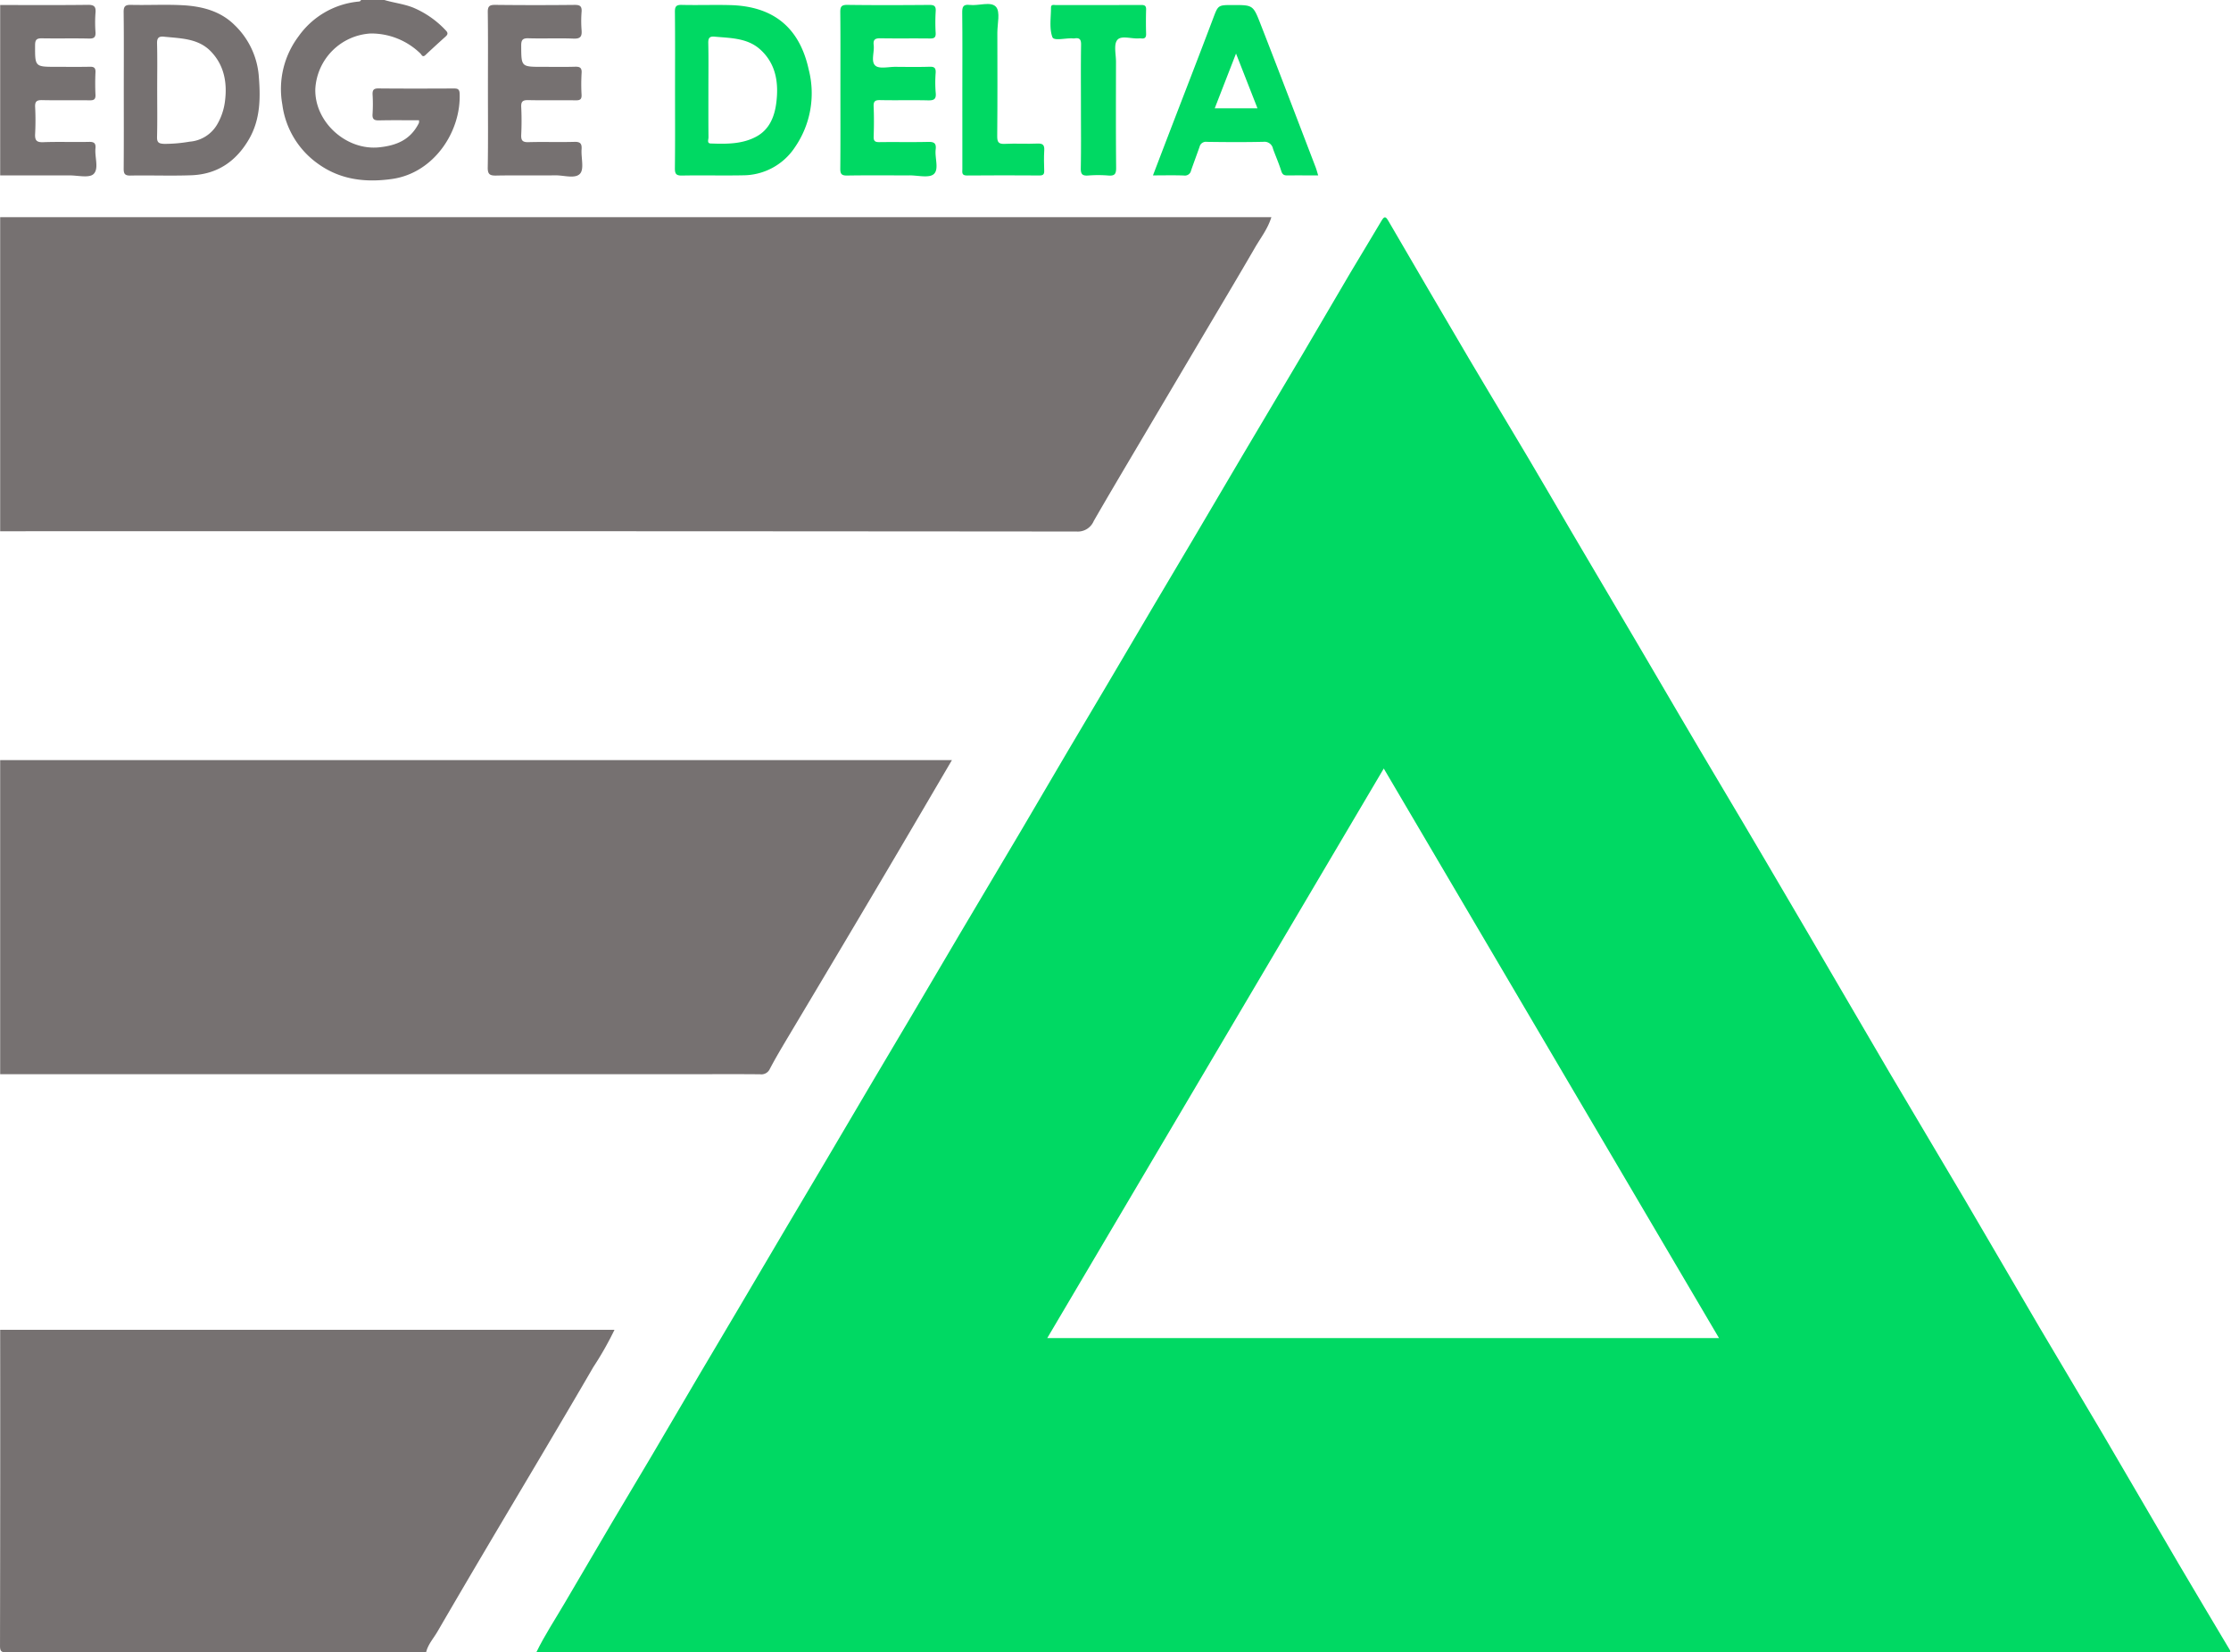 <svg id="Layer_1" data-name="Layer 1" xmlns="http://www.w3.org/2000/svg" viewBox="13.981 11.024 442.838 327.953"><defs><style>.cls-1{fill:#00d963;}.cls-2{fill:#767171;}</style></defs><path class="cls-1" d="M120.447,338.944c1.647-3.385,3.728-6.52,5.622-9.762q4.685-8.017,9.406-16.013c2.602-4.404,5.245-8.783,7.846-13.187,3.148-5.33,6.265-10.679,9.408-16.012,2.57-4.36,5.163-8.706,7.737-13.064q4.765-8.064,9.518-16.135,3.862-6.535,7.741-13.061,4.765-8.065,9.515-16.138c2.575-4.357,5.17-8.701,7.744-13.058,3.177-5.377,6.332-10.766,9.513-16.14,4.031-6.81,8.09-13.603,12.117-20.416,3.15-5.329,6.262-10.681,9.406-16.014,2.57-4.36,5.165-8.704,7.74-13.061q4.765-8.065,9.515-16.138c2.575-4.357,5.169-8.701,7.744-13.058,3.177-5.377,6.332-10.766,9.513-16.14,4.031-6.81,8.091-13.603,12.116-20.416,3.121-5.283,6.193-10.594,9.315-15.876,2.056-3.478,4.184-6.913,6.228-10.398.577-.984.847-.896,1.388.035q7.919,13.611,15.906,27.181c5.258,8.903,10.656,17.724,15.85,26.664,5.788,9.962,11.692,19.853,17.528,29.786,5.537,9.423,11.034,18.868,16.634,28.254,5.903,9.893,11.72,19.837,17.55,29.774,5.339,9.1,10.622,18.233,15.972,27.326,4.914,8.353,9.909,16.658,14.826,25.009,5.026,8.536,9.98,17.114,15.003,25.652,4.149,7.053,8.378,14.059,12.526,21.113,5.022,8.538,9.979,17.114,14.996,25.655,3.399,5.785,6.853,11.538,10.282,17.305-.072.102.167.346-.166.335-.441-.014-.884-.003-1.325-.003Zm234.743-62.351q-33.353-56.659-66.542-113.039-33.403,56.531-66.792,113.039Z"/><path class="cls-2" d="M14.015,54.128H266.338c-.705,2.308-2.121,4.091-3.234,6.012-3.474,5.998-7.035,11.946-10.565,17.912q-5.997,10.136-11.998,20.27c-3.167,5.361-6.353,10.713-9.46,16.109a3.42,3.42,0,0,1-3.39,2.085q-106.838-.095-213.676-.054Z"/><path class="cls-2" d="M14.015,161.887H202.932c-3.616,6.161-7.135,12.177-10.674,18.181q-5.28,8.956-10.594,17.892-5.645,9.496-11.312,18.978c-1.217,2.048-2.441,4.095-3.548,6.203a1.848,1.848,0,0,1-1.942,1.099c-4.199-.042-8.399-.018-12.598-.018H14.015Z"/><path class="cls-2" d="M14.015,274.951H135.954a64.982,64.982,0,0,1-4.216,7.424c-3.122,5.387-6.292,10.745-9.461,16.105-4.023,6.804-8.074,13.591-12.095,20.396q-4.71,7.969-9.364,15.971c-.78,1.347-1.879,2.526-2.254,4.097q-41.611,0-83.222.032c-1.135.002-1.361-.223-1.358-1.358Q14.049,306.284,14.015,274.951Z"/><path class="cls-2" d="M90.275,11.024c1.885.567,3.855.771,5.709,1.508a18.772,18.772,0,0,1,6.492,4.541c.481.492.394.807-.058,1.213-1.343,1.211-2.681,2.428-3.996,3.67-.579.547-.751-.093-1.006-.323a13.988,13.988,0,0,0-9.868-3.962,11.67,11.67,0,0,0-10.976,10.945C76.343,35.17,82.678,40.968,89.292,40.259c3.324-.357,5.973-1.429,7.632-4.436a2.92,2.92,0,0,0,.22-.433,2.136,2.136,0,0,0,.006-.494c-2.642,0-5.27-.04-7.896.021-.978.023-1.404-.195-1.322-1.268a31.448,31.448,0,0,0,.007-3.81c-.04-.873.142-1.274,1.152-1.265,4.972.049,9.944.032,14.916.011.759-.003,1.177.068,1.212,1.035.273,7.53-5.103,15.744-13.415,16.924-5.352.76-10.364.135-14.762-3.064a17.102,17.102,0,0,1-7.021-11.709,17.386,17.386,0,0,1,3.218-13.533,16.496,16.496,0,0,1,11.724-6.884c.269-.032.559.007.669-.332Z"/><path class="cls-2" d="M14.015,12.019c5.798,0,11.596.041,17.393-.032,1.267-.016,1.635.345,1.53,1.569a25.74,25.74,0,0,0-.004,3.807c.064,1.001-.229,1.337-1.278,1.313-3.09-.071-6.184.01-9.275-.045-1.01-.018-1.431.167-1.435,1.327-.014,4.33-.062,4.329,4.21,4.329,2.209,0,4.418.031,6.626-.015.833-.018,1.192.188,1.151,1.097-.068,1.488-.069,2.983 0,4.471.042.911-.323,1.105-1.153,1.094-3.147-.039-6.295.029-9.441-.039-1.078-.023-1.439.278-1.384,1.375a50.978,50.978,0,0,1-.001,5.298c-.067,1.237.216,1.729,1.594,1.676,3.032-.116,6.073.01,9.109-.061,1.049-.025,1.364.311,1.27,1.313-.163,1.738.728,4.013-.376,5.069-.879.841-3.139.264-4.786.269-4.583.015-9.166.005-13.749.005Z"/><path class="cls-1" d="M147.971,28.963c0-5.193.029-10.387-.024-15.58-.011-1.06.244-1.412,1.355-1.386,3.203.077,6.41-.041,9.612.04,8.207.208,13.717,4.104,15.609,12.865a18.865,18.865,0,0,1-2.73,15.308,12.37,12.37,0,0,1-10.326,5.608c-4.032.081-8.067-.033-12.099.048-1.209.024-1.437-.37-1.424-1.488C148.004,39.239,147.971,34.101,147.971,28.963Zm6.622-.108c0,3.147-.015,6.293.018,9.44.004.415-.349,1.18.428,1.207,3.094.108,6.225.158,9.048-1.356,2.613-1.401,3.628-3.954,3.979-6.688.508-3.964-.038-7.773-3.194-10.618-2.538-2.287-5.85-2.249-9.023-2.539-1.039-.095-1.302.265-1.28,1.28C154.636,22.67,154.593,25.763,154.593,28.854Z"/><path class="cls-2" d="M38.551,28.86c0-5.136.037-10.273-.028-15.408-.015-1.172.314-1.487,1.472-1.461,3.367.078,6.744-.106,10.104.063,3.849.193,7.569,1.101,10.415,3.912a15.756,15.756,0,0,1,4.812,9.901c.369,4.337.412,8.742-1.911,12.762-2.568,4.444-6.322,6.992-11.465,7.18-4.026.147-8.063-.017-12.093.058-1.168.022-1.334-.427-1.326-1.433C38.573,39.243,38.551,34.052,38.551,28.86ZM45.182,28.762c0,3.149.05,6.299-.027,9.445-.028,1.126.369,1.319,1.404,1.371a29.284,29.284,0,0,0,5.066-.438,6.926,6.926,0,0,0,5.45-3.397A12.06,12.06,0,0,0,58.627,31.197c.491-3.71-.121-7.216-2.81-9.987-2.509-2.585-5.966-2.559-9.254-2.9-1.052-.109-1.436.211-1.407,1.338C45.234,22.684,45.182,25.724,45.182,28.762Z"/><path class="cls-1" d="M275.631,45.834c-2.143,0-4.175-.008-6.207.004-.642.004-.926-.246-1.131-.901-.463-1.484-1.098-2.913-1.628-4.377a1.713,1.713,0,0,0-1.873-1.391c-3.754.087-7.511.062-11.266.01a1.284,1.284,0,0,0-1.436.969c-.552,1.57-1.138,3.127-1.685,4.699a1.243,1.243,0,0,1-1.4,1.012c-1.984-.078-3.974-.025-6.168-.025,1.102-2.882,2.163-5.667,3.231-8.448,2.887-7.516,5.807-15.02,8.651-22.553,1.05-2.78.97-2.81,3.892-2.81,4.001,0,4.091-.035,5.51,3.598,3.71,9.499,7.335,19.032,10.987,28.553C275.298,44.667,275.428,45.183,275.631,45.834ZM259.322,21.651c-1.516,3.899-2.86,7.358-4.226,10.871h8.488Z"/><path class="cls-1" d="M180.796,28.902c0-5.134.03-10.268-.024-15.402-.011-1.087.165-1.524,1.401-1.508,5.409.073,10.82.055,16.229.01.982-.008,1.382.192,1.308,1.262a36.051,36.051,0,0,0-.005,4.303c.046.901-.287,1.108-1.132,1.096-3.256-.043-6.514.018-9.771-.038-1.016-.017-1.541.165-1.4,1.327.171,1.403-.604,3.287.33,4.101.796.694,2.622.225,3.993.235,2.263.017,4.528.051,6.789-.017.958-.029,1.241.276,1.189,1.21a25.134,25.134,0,0,0,.011,3.971c.138,1.342-.434,1.516-1.587,1.489-3.145-.074-6.294.016-9.439-.049-1.008-.021-1.342.233-1.296,1.277.087,1.984.07,3.975.005,5.96-.029.892.275,1.114,1.128,1.102,3.201-.045,6.405.031,9.605-.044,1.158-.027,1.738.156,1.577,1.492-.203,1.675.706,3.94-.372,4.895-.94.832-3.148.252-4.796.257-4.14.013-8.281-.038-12.42.032-1.122.019-1.356-.346-1.346-1.393C180.823,39.281,180.796,34.091,180.796,28.902Z"/><path class="cls-2" d="M110.832,28.851c0-5.138.039-10.276-.029-15.413-.016-1.193.354-1.458,1.488-1.445q7.871.088,15.744.003c1.069-.011,1.472.265,1.386,1.371a23.385,23.385,0,0,0-0,3.643c.098,1.238-.212,1.731-1.591,1.677-2.979-.117-5.967.023-8.947-.065-1.196-.035-1.453.356-1.447,1.488.024,4.178-.018,4.178,4.196,4.178,2.154,0,4.31.044,6.463-.02.97-.029,1.402.18,1.329,1.261a37.511,37.511,0,0,0-.006,4.307c.044.907-.315,1.109-1.149,1.099-3.148-.04-6.298.029-9.446-.04-1.082-.024-1.435.285-1.382,1.378.087,1.819.089,3.648-0,5.467-.055,1.125.226,1.533,1.434,1.498,3.036-.089,6.078.03,9.113-.059,1.205-.035,1.512.366,1.433,1.496-.115,1.644.542,3.847-.29,4.801-.956,1.097-3.212.325-4.899.347-3.922.051-7.845-.031-11.766.044-1.247.024-1.692-.241-1.669-1.604C110.885,39.127,110.832,33.988,110.832,28.851Z"/><path class="cls-1" d="M228.541,32.161c-0-4.089-.039-8.179.026-12.267.017-1.053-.309-1.413-1.305-1.25a1.434,1.434,0,0,1-.331.001c-1.414-.102-3.761.557-4.059-.254-.644-1.754-.276-3.888-.275-5.867.001-.701.616-.491,1.004-.492,5.636-.012,11.273.001,16.909-.02.692-.003.989.168.966.921q-.073,2.402,0,4.807c.023.755-.28.99-.969.909a2.641,2.641,0,0,0-.497-.001c-1.468.106-3.479-.649-4.259.314-.739.912-.25,2.842-.252,4.324-.011,7.018-.041,14.036.028,21.053.013,1.271-.341,1.622-1.561,1.52a25.226,25.226,0,0,0-3.975-.002c-1.138.086-1.504-.232-1.481-1.43C228.59,40.34,228.541,36.25,228.541,32.161Z"/><path class="cls-1" d="M205,28.82c0-5.079.033-10.159-.025-15.237-.013-1.149.143-1.742,1.487-1.581,1.786.215,4.201-.761,5.216.381.887.998.268,3.358.271,5.116.011,6.846.039,13.692-.027,20.537-.012,1.244.301,1.602,1.545,1.539,2.148-.109,4.308.039,6.456-.058,1.143-.051,1.396.369,1.333,1.404-.08,1.32-.051,2.65-.007,3.973.023.707-.192.96-.93.955-4.803-.028-9.606-.042-14.409.006-1.115.011-.908-.668-.908-1.3Q204.997,36.687,205,28.82Z"/></svg>